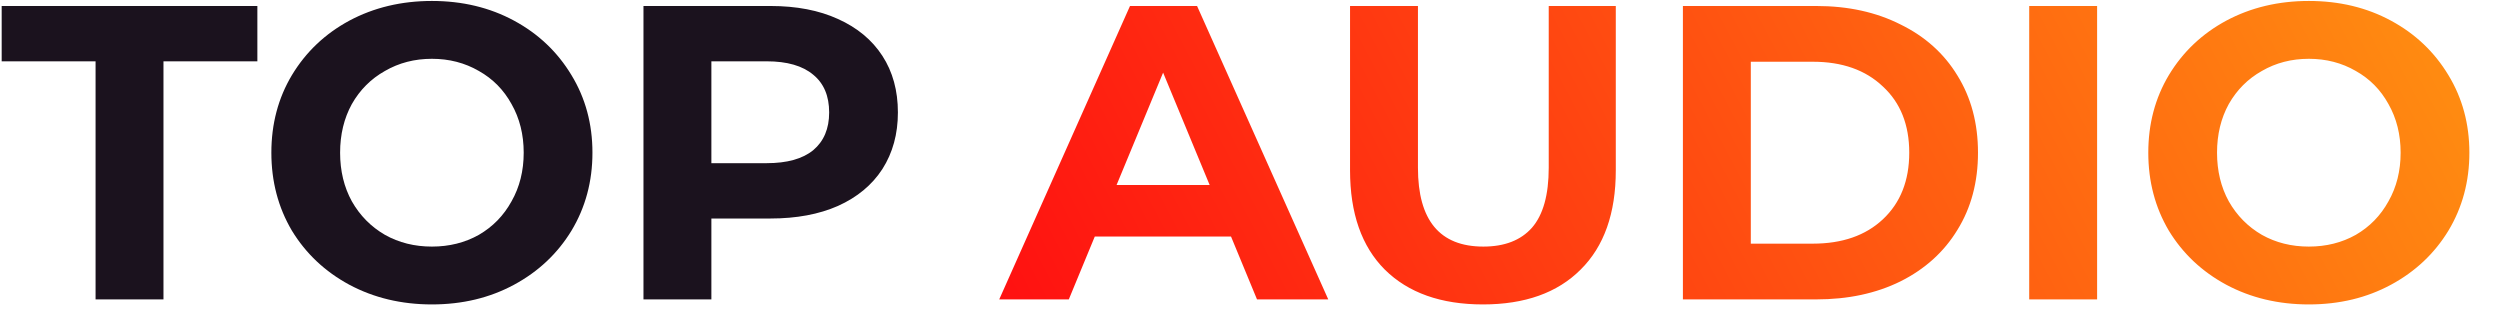 <svg width="167" height="21" viewBox="0 0 167 21" fill="none" xmlns="http://www.w3.org/2000/svg"><path d="M6.384 4.096H0.112V0.4H17.192V4.096H10.92V20H6.384V4.096ZM28.851 20.336C26.817 20.336 24.978 19.897 23.335 19.02C21.711 18.143 20.433 16.939 19.499 15.408C18.584 13.859 18.127 12.123 18.127 10.2C18.127 8.277 18.584 6.551 19.499 5.02C20.433 3.471 21.711 2.257 23.335 1.38C24.978 0.503 26.817 0.064 28.851 0.064C30.886 0.064 32.715 0.503 34.339 1.38C35.963 2.257 37.242 3.471 38.175 5.02C39.108 6.551 39.575 8.277 39.575 10.2C39.575 12.123 39.108 13.859 38.175 15.408C37.242 16.939 35.963 18.143 34.339 19.02C32.715 19.897 30.886 20.336 28.851 20.336ZM28.851 16.472C30.009 16.472 31.054 16.211 31.987 15.688C32.92 15.147 33.648 14.4 34.171 13.448C34.712 12.496 34.983 11.413 34.983 10.2C34.983 8.987 34.712 7.904 34.171 6.952C33.648 6 32.92 5.263 31.987 4.74C31.054 4.199 30.009 3.928 28.851 3.928C27.694 3.928 26.648 4.199 25.715 4.74C24.782 5.263 24.044 6 23.503 6.952C22.98 7.904 22.719 8.987 22.719 10.2C22.719 11.413 22.98 12.496 23.503 13.448C24.044 14.4 24.782 15.147 25.715 15.688C26.648 16.211 27.694 16.472 28.851 16.472ZM51.468 0.4C53.204 0.4 54.707 0.689 55.976 1.268C57.264 1.847 58.254 2.668 58.944 3.732C59.635 4.796 59.98 6.056 59.98 7.512C59.98 8.949 59.635 10.209 58.944 11.292C58.254 12.356 57.264 13.177 55.976 13.756C54.707 14.316 53.204 14.596 51.468 14.596H47.52V20H42.984V0.4H51.468ZM51.216 10.9C52.579 10.9 53.615 10.611 54.324 10.032C55.033 9.435 55.388 8.595 55.388 7.512C55.388 6.411 55.033 5.571 54.324 4.992C53.615 4.395 52.579 4.096 51.216 4.096H47.52V10.9H51.216Z" fill="#1B121E" /><path d="M82.232 15.8H73.132L71.396 20H66.748L75.484 0.4H79.964L88.728 20H83.968L82.232 15.8ZM80.804 12.356L77.696 4.852L74.588 12.356H80.804ZM99.059 20.336C96.259 20.336 94.075 19.561 92.507 18.012C90.958 16.463 90.183 14.251 90.183 11.376V0.4H94.719V11.208C94.719 14.717 96.175 16.472 99.087 16.472C100.506 16.472 101.589 16.052 102.335 15.212C103.082 14.353 103.455 13.019 103.455 11.208V0.4H107.935V11.376C107.935 14.251 107.151 16.463 105.583 18.012C104.034 19.561 101.859 20.336 99.059 20.336ZM112.418 0.4H121.322C123.45 0.4 125.326 0.811 126.95 1.632C128.592 2.435 129.862 3.573 130.758 5.048C131.672 6.523 132.13 8.24 132.13 10.2C132.13 12.16 131.672 13.877 130.758 15.352C129.862 16.827 128.592 17.975 126.95 18.796C125.326 19.599 123.45 20 121.322 20H112.418V0.4ZM121.098 16.276C123.058 16.276 124.616 15.735 125.774 14.652C126.95 13.551 127.538 12.067 127.538 10.2C127.538 8.333 126.95 6.859 125.774 5.776C124.616 4.675 123.058 4.124 121.098 4.124H116.954V16.276H121.098ZM135.551 0.4H140.087V20H135.551V0.4ZM154.23 20.336C152.195 20.336 150.357 19.897 148.714 19.02C147.09 18.143 145.811 16.939 144.878 15.408C143.963 13.859 143.506 12.123 143.506 10.2C143.506 8.277 143.963 6.551 144.878 5.02C145.811 3.471 147.09 2.257 148.714 1.38C150.357 0.503 152.195 0.064 154.23 0.064C156.265 0.064 158.094 0.503 159.718 1.38C161.342 2.257 162.621 3.471 163.554 5.02C164.487 6.551 164.954 8.277 164.954 10.2C164.954 12.123 164.487 13.859 163.554 15.408C162.621 16.939 161.342 18.143 159.718 19.02C158.094 19.897 156.265 20.336 154.23 20.336ZM154.23 16.472C155.387 16.472 156.433 16.211 157.366 15.688C158.299 15.147 159.027 14.4 159.55 13.448C160.091 12.496 160.362 11.413 160.362 10.2C160.362 8.987 160.091 7.904 159.55 6.952C159.027 6 158.299 5.263 157.366 4.74C156.433 4.199 155.387 3.928 154.23 3.928C153.073 3.928 152.027 4.199 151.094 4.74C150.161 5.263 149.423 6 148.882 6.952C148.359 7.904 148.098 8.987 148.098 10.2C148.098 11.413 148.359 12.496 148.882 13.448C149.423 14.4 150.161 15.147 151.094 15.688C152.027 16.211 153.073 16.472 154.23 16.472Z" fill="url(#paint0_linear_111_3176)" /><defs> <linearGradient id="paint0_linear_111_3176" x1="167" y1="0" x2="80.428" y2="45.531" gradientUnits="userSpaceOnUse"><stop stop-color="#FF9211" /><stop offset="1" stop-color="#FF1111" /></linearGradient></defs></svg>
